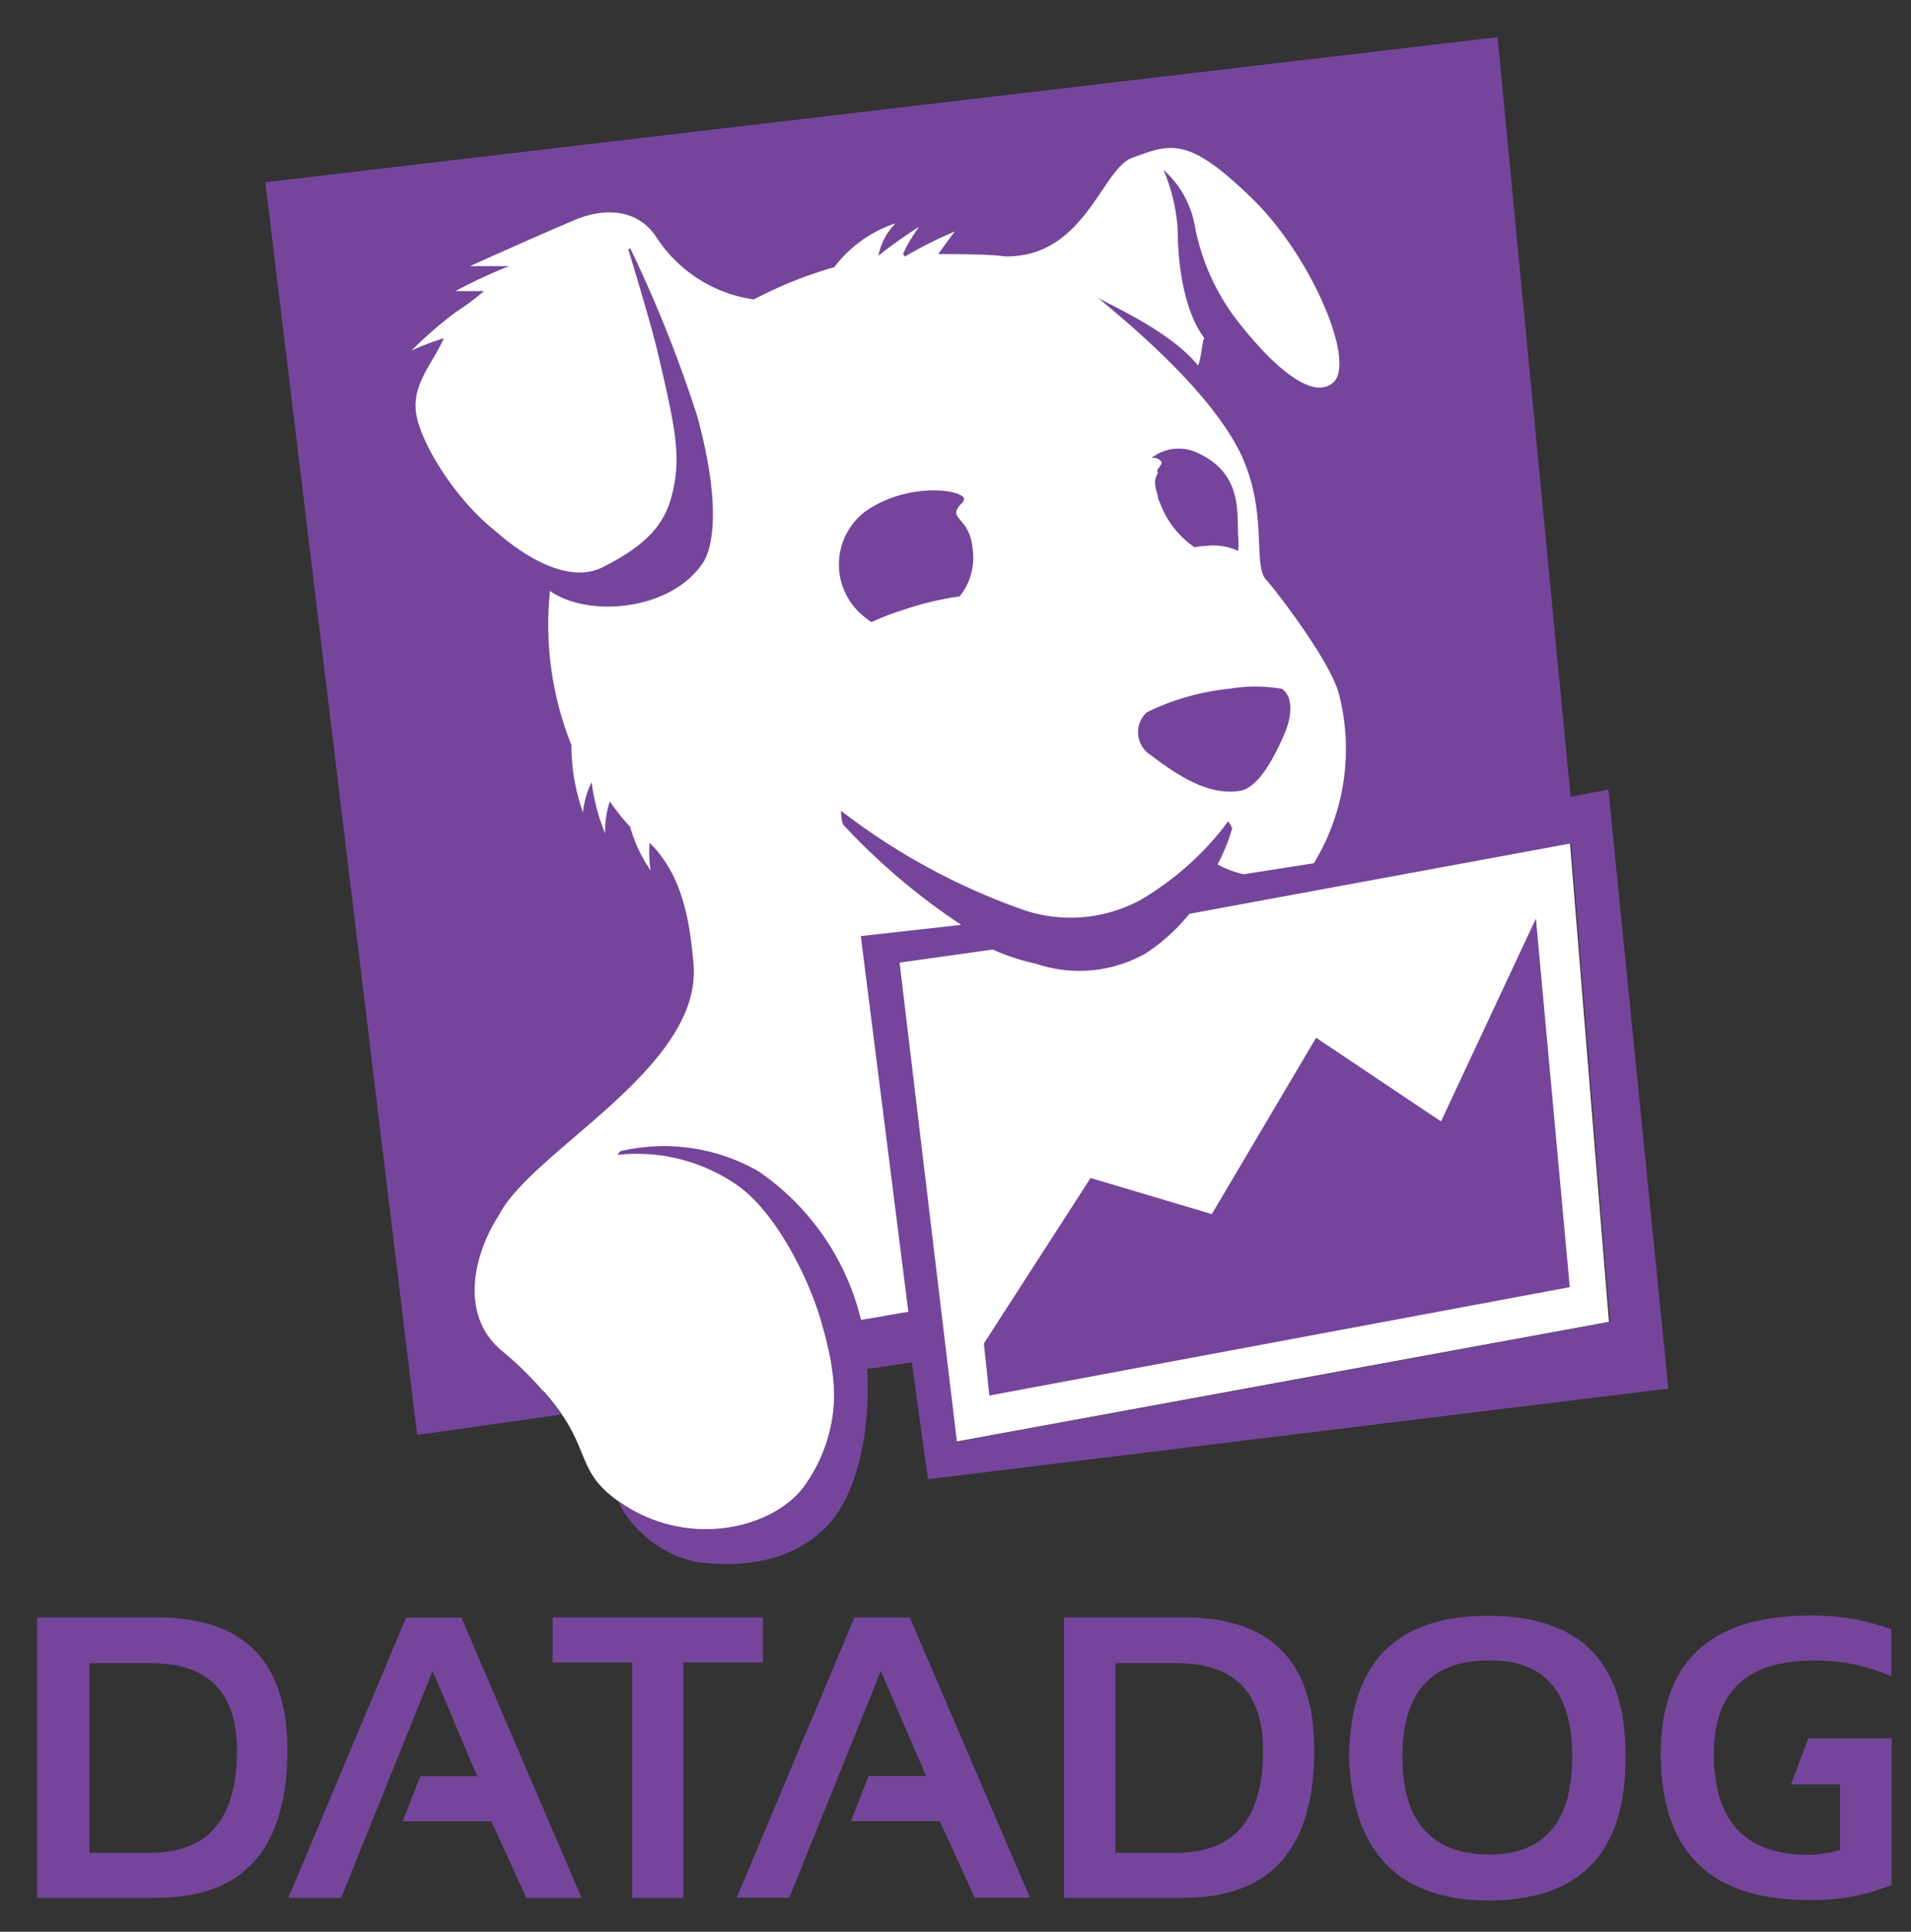 <svg xmlns="http://www.w3.org/2000/svg" viewBox="-1.82 -1.82 93.64 94.64"><rect x="-1.82" y="-1.82" width="93.64" height="94.64" fill="#333333" stroke="none"/><title>Datadog logo</title><path fill="#fff" d="M19.81 67.19l5-.86c2.42 2.71 1.47 3.77 3.55 5.31 3.46 2.56 7.79 1.42 9.26-.67a8 8 0 0 0 1.08-7l5.63-1 .69 5.84 32-5.87-1.91-23.47-1.09.2-3.46-37.63-57.8 6.14z"/><path fill="#75459b" d="M45.36 22.74c.5-.48-2.47-1.11-4.77.49a3.26 3.26 0 0 0-.13 5.11 4 4 0 0 0 .42.32 14.06 14.06 0 0 1 1.68-.64 14.64 14.64 0 0 1 2.64-.62 3 3 0 0 0 .64-2.32c-.14-1.69-1.4-1.42-.45-2.33m15.57 9.17a7.76 7.76 0 0 0-2.52 0 11.89 11.89 0 0 0-4.07 1.16 1.32 1.32 0 0 0 .15 2.06c1.57 1.19 2.94 2 4.39 1.79.89-.12 1.68-1.55 2.23-2.85.38-.89.38-1.86-.18-2.17m-6.04-10.57c-.1.23-.26.39 0 1.15v.1l.1.23a4.54 4.54 0 0 0 1.69 2.17 5.26 5.26 0 0 1 .63-.07 2.86 2.86 0 0 1 1.51.25 3.4 3.4 0 0 0 0-.7c-.06-1.13.22-3.06-1.92-4.07a2.17 2.17 0 0 0-2.32.21h.18c.57.2.18.4.08.64m22.12 15.61l-1.85.36L71.56 0 11.18 7.11l7.44 61.37 7.07-1a16.12 16.12 0 0 0-2.94-3.14c-2.08-1.76-1.35-4.74-.12-6.63 1.63-3.19 10-7.23 9.53-12.33-.17-1.85-.46-4.26-2.15-5.91a5.83 5.83 0 0 0 .05 1.35 6.94 6.94 0 0 1-1-2.13 10.64 10.64 0 0 1-1-1.25 4.77 4.77 0 0 0-.23 1.57 9.94 9.94 0 0 1-.66-2.51 4.06 4.06 0 0 0-.42 1.49 9.81 9.81 0 0 1-.57-3.31 15.88 15.88 0 0 1-1.05-7.55c1.84 1.31 5.9 1 7.49-1.37.52-.78.88-2.92-.26-7.14a63.77 63.77 0 0 0-3.3-8.28l-.09.06c.37 1.23 1.15 3.81 1.44 5.06.9 3.8 1.14 5.12.72 6.87-.36 1.52-1.22 2.52-3.4 3.63s-5.07-1.6-5.26-1.75c-2.11-1.68-3.75-4.48-3.91-5.87s.84-2.38 1.37-3.59a13.15 13.15 0 0 0-1.58.6 18.91 18.91 0 0 1 2.21-1.91 12.94 12.94 0 0 0 1.34-1h-1.4a24.8 24.8 0 0 1 2.62-1.22h-1.91s2.88-1.31 5.15-2.27c1.56-.65 3.09-.46 3.95.8a6.83 6.83 0 0 0 4.81 3.1 20.52 20.52 0 0 1 3.94-1.58 6.23 6.23 0 0 1 3-2.15 3.14 3.14 0 0 0-.84 1.59 22.46 22.46 0 0 1 2-1.42 7.33 7.33 0 0 0-.79 1.33l.09.13a20 20 0 0 1 2.45-1.23s-.38.49-.82 1.11c.85 0 2.57 0 3.24.11 3.94.09 4.76-4.28 6.27-4.83 1.9-.69 2.74-1.1 6 2.12 2.78 2.78 4.9 7.73 3.9 8.84-.9.92-2.68-.36-4.65-2.85a10.88 10.88 0 0 1-2.2-4.87 4.79 4.79 0 0 0-1.52-2.65 8.83 8.83 0 0 1 .7 3c0 .77.09 3.63 1.3 5.24-.12.24-.17 1.16-.31 1.34-1.41-1.73-4.43-3-4.92-3.33 1.67 1.39 5.5 4.58 7 7.63 1.39 2.89.57 5.54 1.28 6.22.2.2 3 3.73 3.53 5.51a10.76 10.76 0 0 1-1.21 8.36l-3.43.54a4.75 4.75 0 0 1-1.29-.48 8.81 8.81 0 0 0 .72-1.78l-.19-.34a14.54 14.54 0 0 1-4.34 3.88 7.22 7.22 0 0 1-5.64.49 32.05 32.05 0 0 1-9-4.88s0 .6.15.73a32.17 32.17 0 0 0 5.74 4.86l-4.92.55 2.33 18.41c-1 .15-1.19.22-2.32.39a12.32 12.32 0 0 0-5-7.26 9.27 9.27 0 0 0-6.79-1l-.15.18a8.63 8.63 0 0 1 5.72 1.38c2 1.29 3.62 4.62 4.22 6.62.76 2.56 1.29 5.3-.76 8.2-1.46 2.06-5.72 3.2-9.16.74a5.6 5.6 0 0 0 3.83 3c2.48.34 4.84-.1 6.46-1.79 1.38-1.45 2.12-4.47 1.93-7.66l2.19-.32.79 5.72 36.28-4.44zm-34.73 8.48l4.56-.64a11.38 11.38 0 0 0 2.14.7 6.62 6.62 0 0 0 5.34-.5 9.31 9.31 0 0 0 2.16-1.95l18.7-3.45 1.91 23.45-32 5.87zm26.53 7.78l-6.12-4.1-5.11 8.64-5.94-1.77L46.39 64l.27 2.55 28.44-5.31-1.66-18.06zM88.34 85.6v3.22a6.13 6.13 0 0 1-1.56.23q-4.62 0-4.62-4.95 0-4.57 4.89-4.57a9.36 9.36 0 0 1 3.8.77V78a11.09 11.09 0 0 0-4-.67q-7.29.01-7.29 6.77 0 7.15 7.19 7.16a10.13 10.13 0 0 0 4.12-.73v-7.19h-4.08l-.85 2.26zm-17.23 3.44q4.11 0 4.11-4.79t-4.11-4.72q-4.21 0-4.21 4.72t4.21 4.79m-6.82-4.7q0-7 6.82-7t6.72 7q0 6.94-6.72 6.95-6.55-.03-6.82-6.95m-11.45 4.61h3q4.23 0 4.23-5 0-4.29-4.23-4.29h-3zm3.37 2.21h-5.89V77.42h5.89q6.37 0 6.37 6.49 0 7.24-6.37 7.24m-19.35 0h-2.58l5.77-13.73h2.71l5.89 13.73h-2.71l-1.71-3.75h-4.35l.86-2.21h2.82l-2.22-5.15zm-11.6-13.73h10.3v2.21h-3.9v11.53h-2.5V79.63h-3.9zM14.9 91.16h-2.59l5.77-13.73h2.71l5.89 13.73h-2.71l-1.71-3.75h-4.35l.87-2.21h2.78l-2.18-5.16zM2.56 88.95h3q4.23 0 4.23-5 0-4.29-4.23-4.29h-3zm3.37 2.21H0V77.42h5.89q6.37 0 6.37 6.49 0 7.24-6.37 7.24"/></svg>